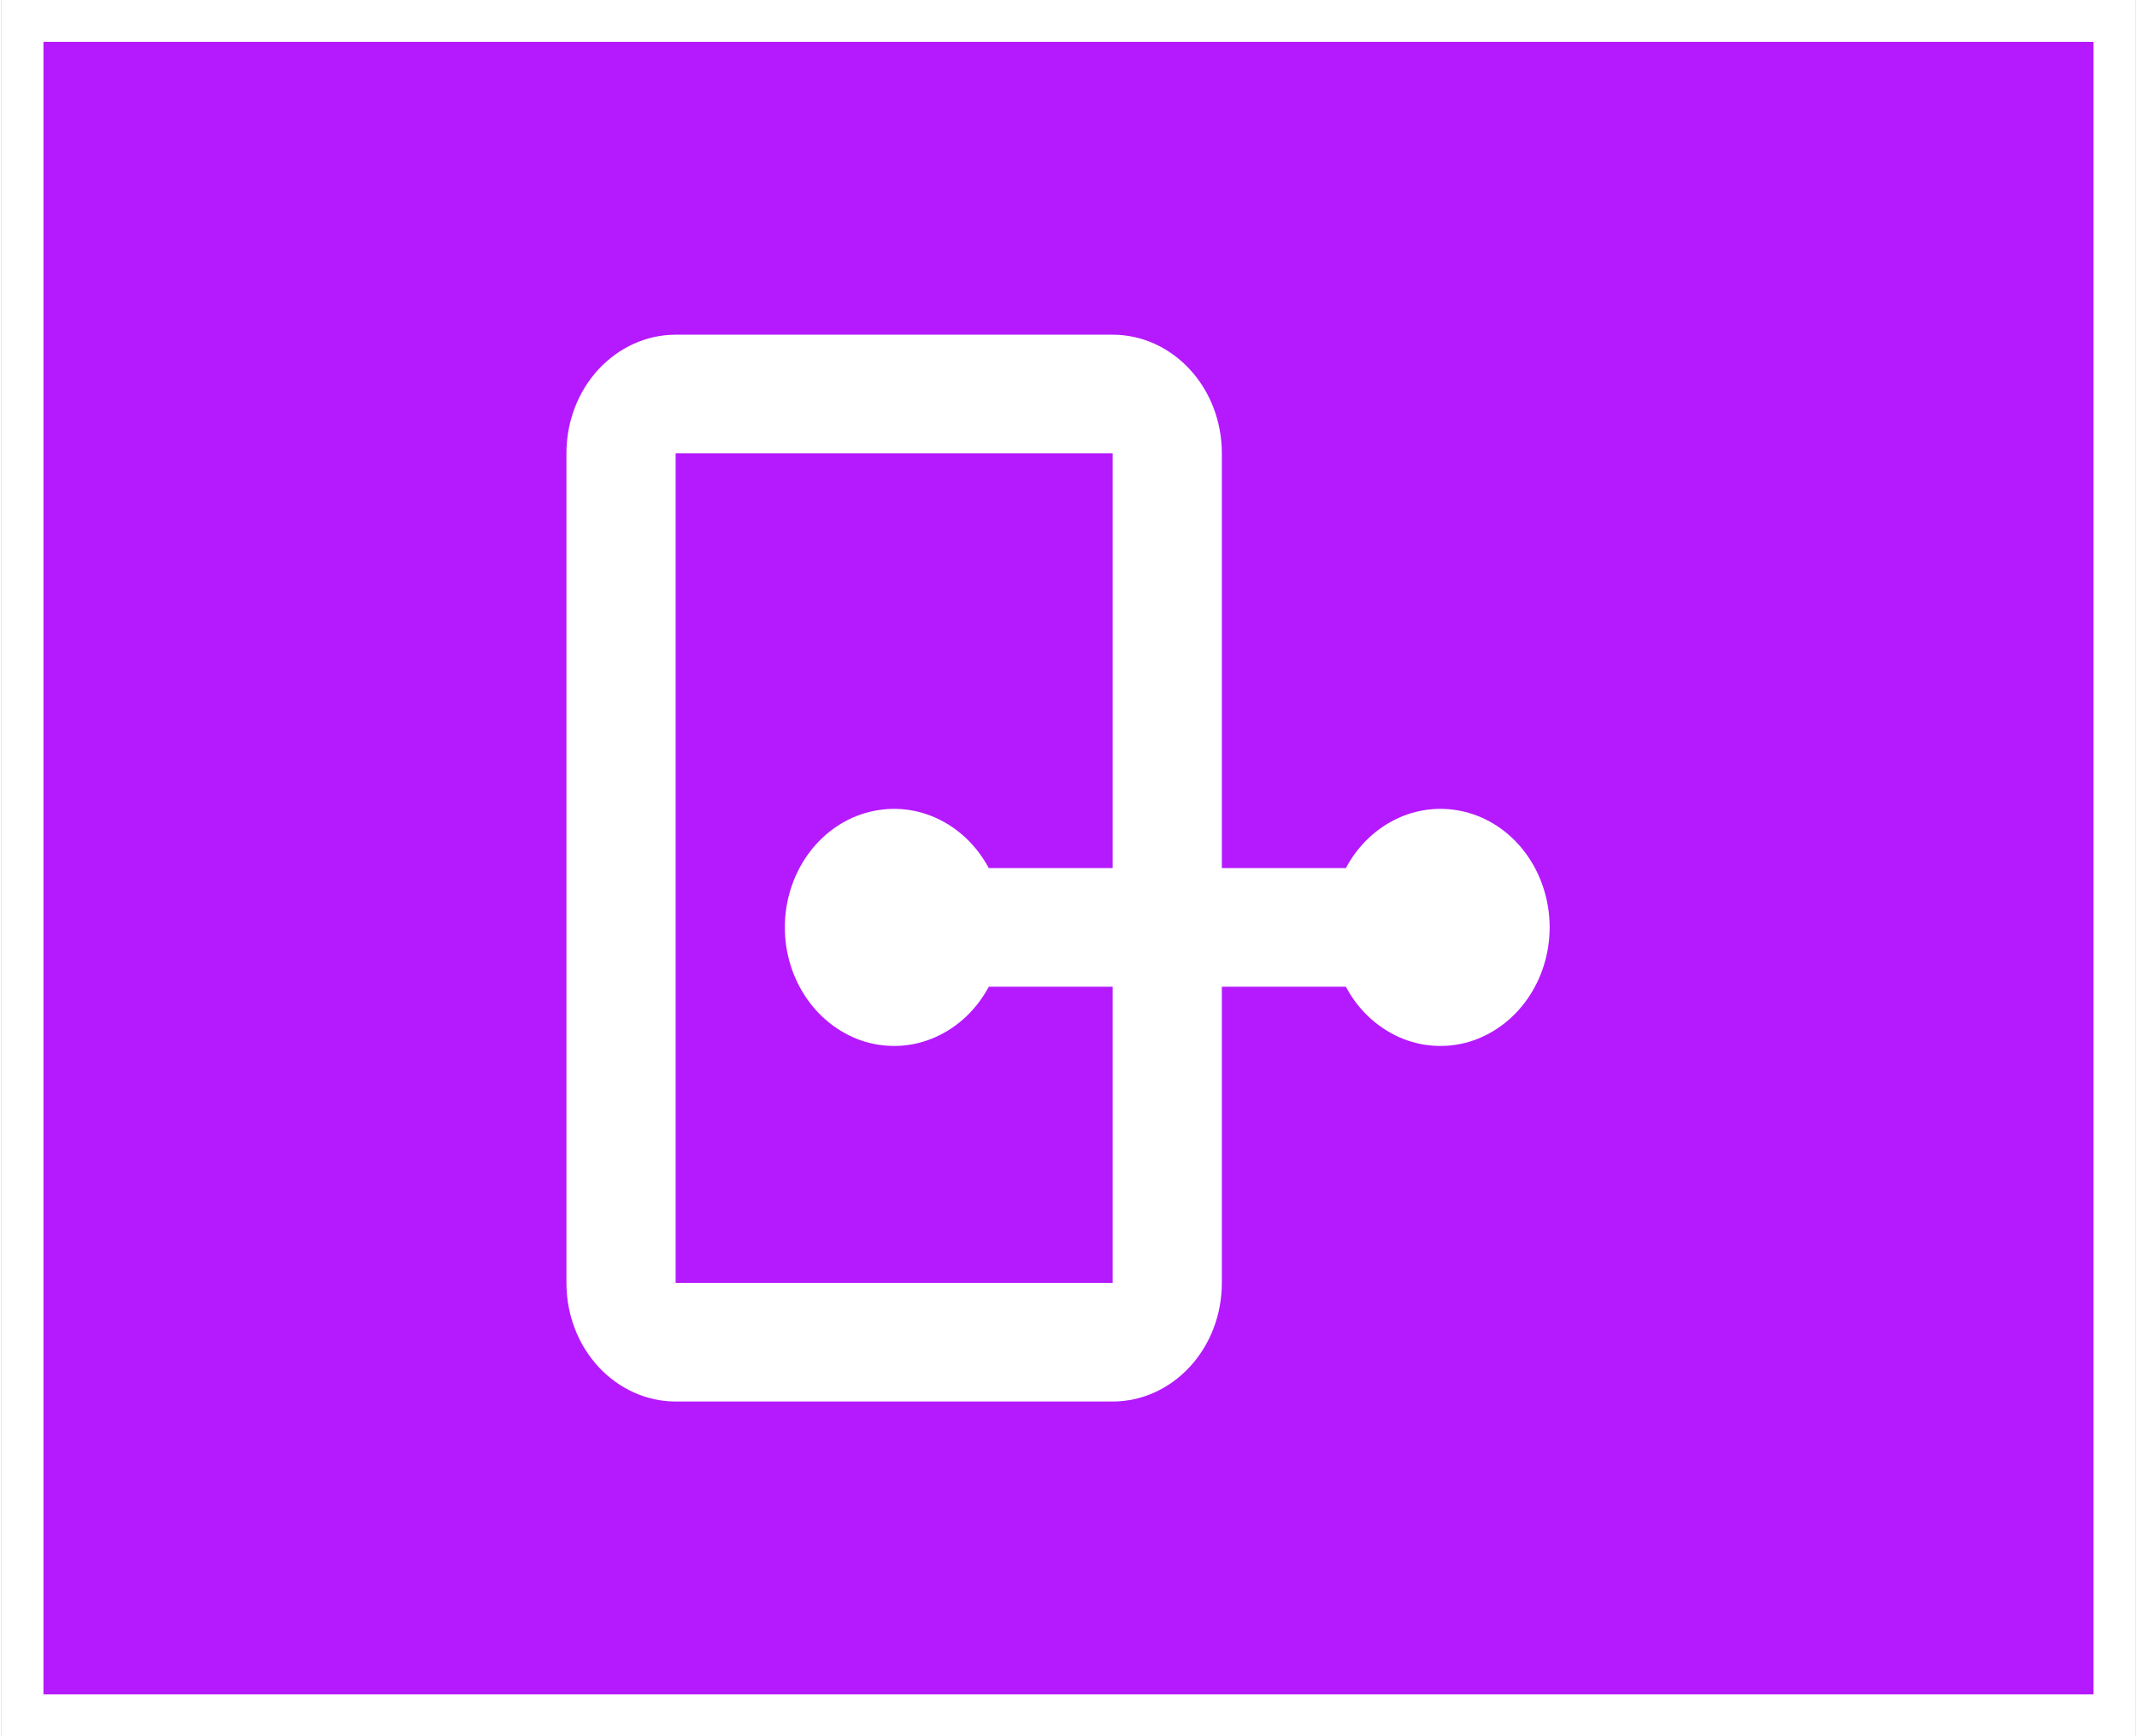 <svg xmlns="http://www.w3.org/2000/svg" viewBox="0 0 102 83" width="80" height="65">
	<rect x="0" y="0" width="102" height="83" fill="#333333" stroke="none"/>
	<style>
		tspan { white-space:pre }
		.shp0 { fill: #b41afd;stroke: #ffffff;stroke-width: 2 } 
		.shp1 { fill: #ffffff } 
	</style>
	<path id="Layer" class="shp0" d="M1 1L101 1L101 82L1 82L1 1Z" />
	<path id="Layer" fill-rule="evenodd" class="shp1" d="M58.33 41.5L64.26 41.5C64.83 40.42 65.72 39.58 66.78 39.1C67.84 38.62 69.02 38.54 70.13 38.86C71.24 39.18 72.22 39.89 72.92 40.88C73.62 41.87 74 43.09 74 44.33C74 45.58 73.62 46.79 72.92 47.78C72.22 48.77 71.24 49.48 70.13 49.81C69.02 50.13 67.84 50.05 66.78 49.57C65.72 49.09 64.83 48.25 64.26 47.17L58.33 47.17L58.33 61.33C58.33 62.84 57.78 64.28 56.8 65.34C55.82 66.4 54.5 67 53.11 67L32.22 67C30.84 67 29.51 66.4 28.53 65.34C27.55 64.28 27 62.84 27 61.33L27 21.67C27 20.16 27.55 18.72 28.53 17.66C29.51 16.6 30.84 16 32.22 16L53.11 16C54.5 16 55.82 16.6 56.8 17.66C57.78 18.72 58.33 20.16 58.33 21.67L58.33 41.5ZM53.11 41.5L53.11 21.67L32.22 21.67L32.22 61.33L53.11 61.33L53.11 47.17L47.19 47.17C46.61 48.25 45.73 49.09 44.66 49.57C43.6 50.05 42.43 50.13 41.31 49.81C40.2 49.48 39.22 48.77 38.52 47.78C37.82 46.79 37.44 45.58 37.44 44.33C37.44 43.09 37.82 41.87 38.52 40.88C39.22 39.89 40.2 39.18 41.31 38.86C42.43 38.54 43.6 38.62 44.66 39.1C45.73 39.58 46.61 40.42 47.19 41.5L53.11 41.5Z" />
</svg>